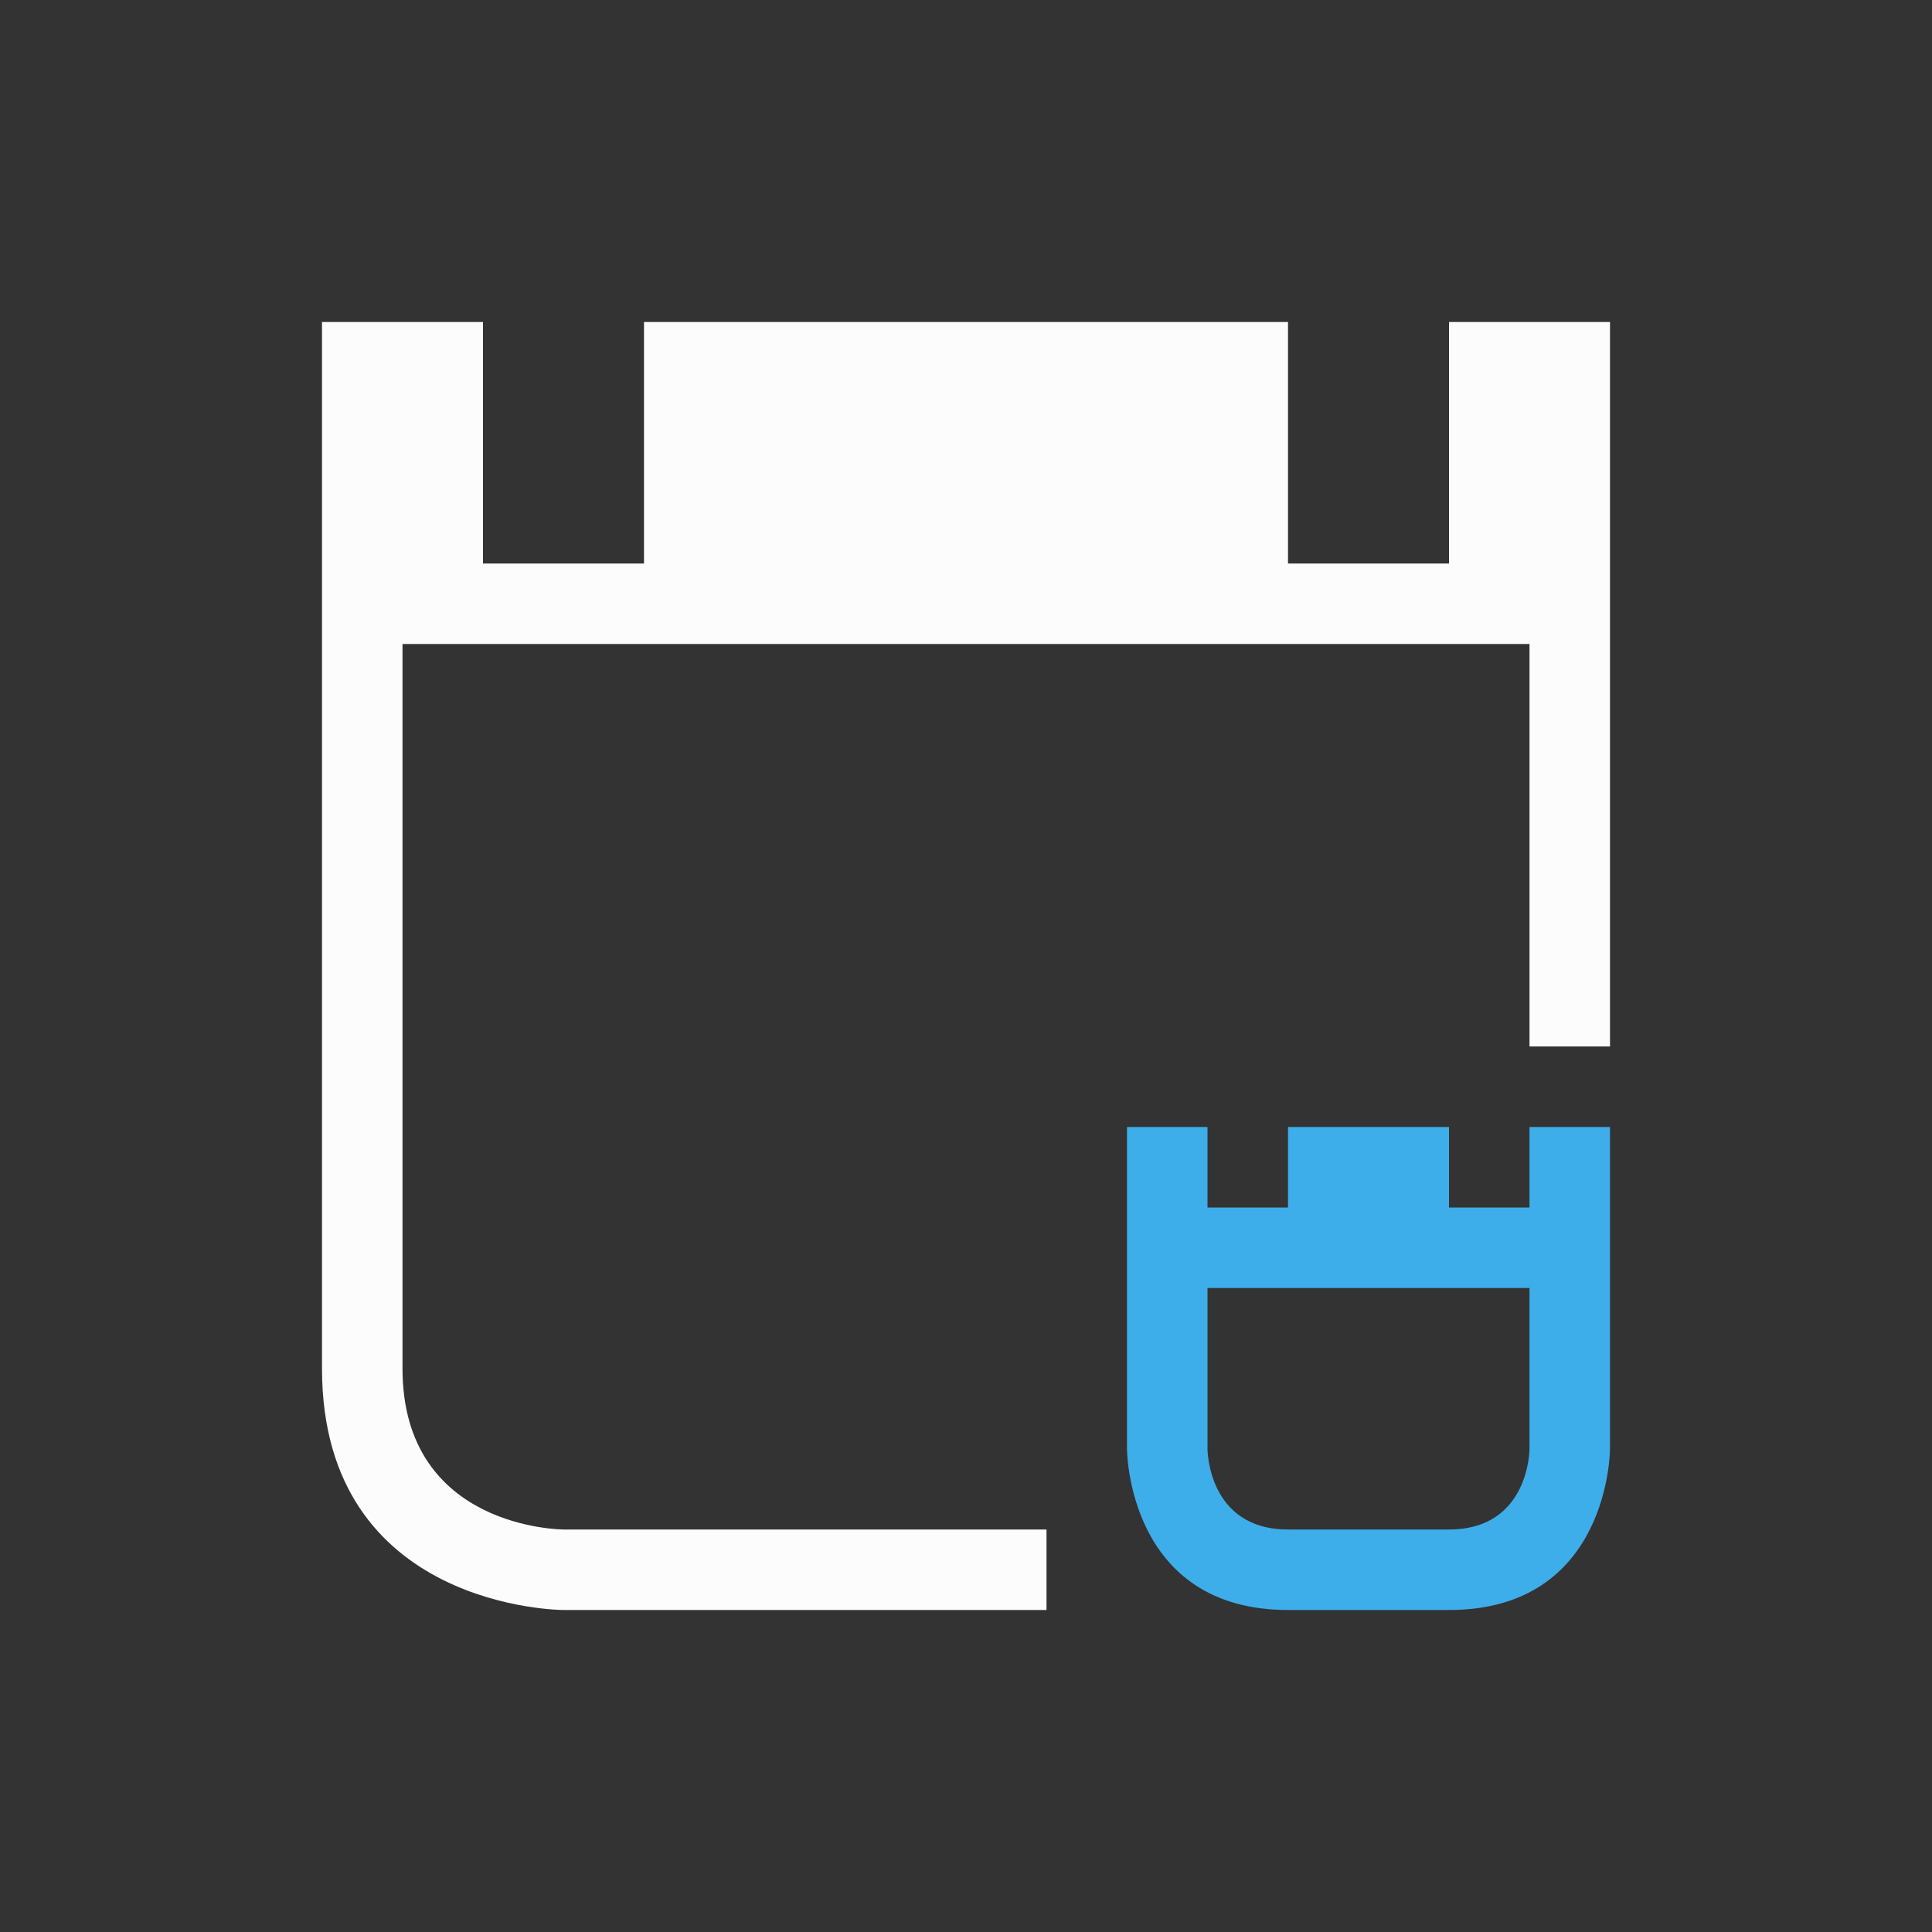 <svg xmlns="http://www.w3.org/2000/svg" viewBox="0 0 24 24" width="24" height="24">
  <rect x="0" y="0" width="24" height="24" fill="#333333" stroke="none"/>
  <defs id="defs3051">
    <style type="text/css" id="current-color-scheme">.ColorScheme-Text {color:#fcfcfc;}.ColorScheme-Highlight {color:#3daee9;}</style>
  </defs>
  <g transform="translate(1,1)">
    <path style="fill:currentColor;fill-opacity:1;stroke:none" d="m 3,3 c 0,0 0,10 0,13 0,3 3,3 3,3 h 6 V 18 H 6 C 6,18 4,18 4,16 4,14 4,7 4,7 h 14 v 5 h 1 V 3 H 17 V 6 H 15 V 3 H 7 V 6 H 5 V 3 Z" class="ColorScheme-Text"/>
    <path style="fill:currentColor;fill-opacity:1;stroke:none" d="m 13,13 v 1 3 c 0,0 0,2 2,2 2,0 0,0 2,0 2,0 2,-2 2,-2 v -3 -1 h -1 v 1 h -1 v -1 h -2 v 1 h -1 v -1 z m 1,2 h 4 v 2 c 0,0 0,1 -1,1 -1,0 -1,0 -2,0 -1,0 -1,-1 -1,-1 z" class="ColorScheme-Highlight"/>
  </g>
</svg>
